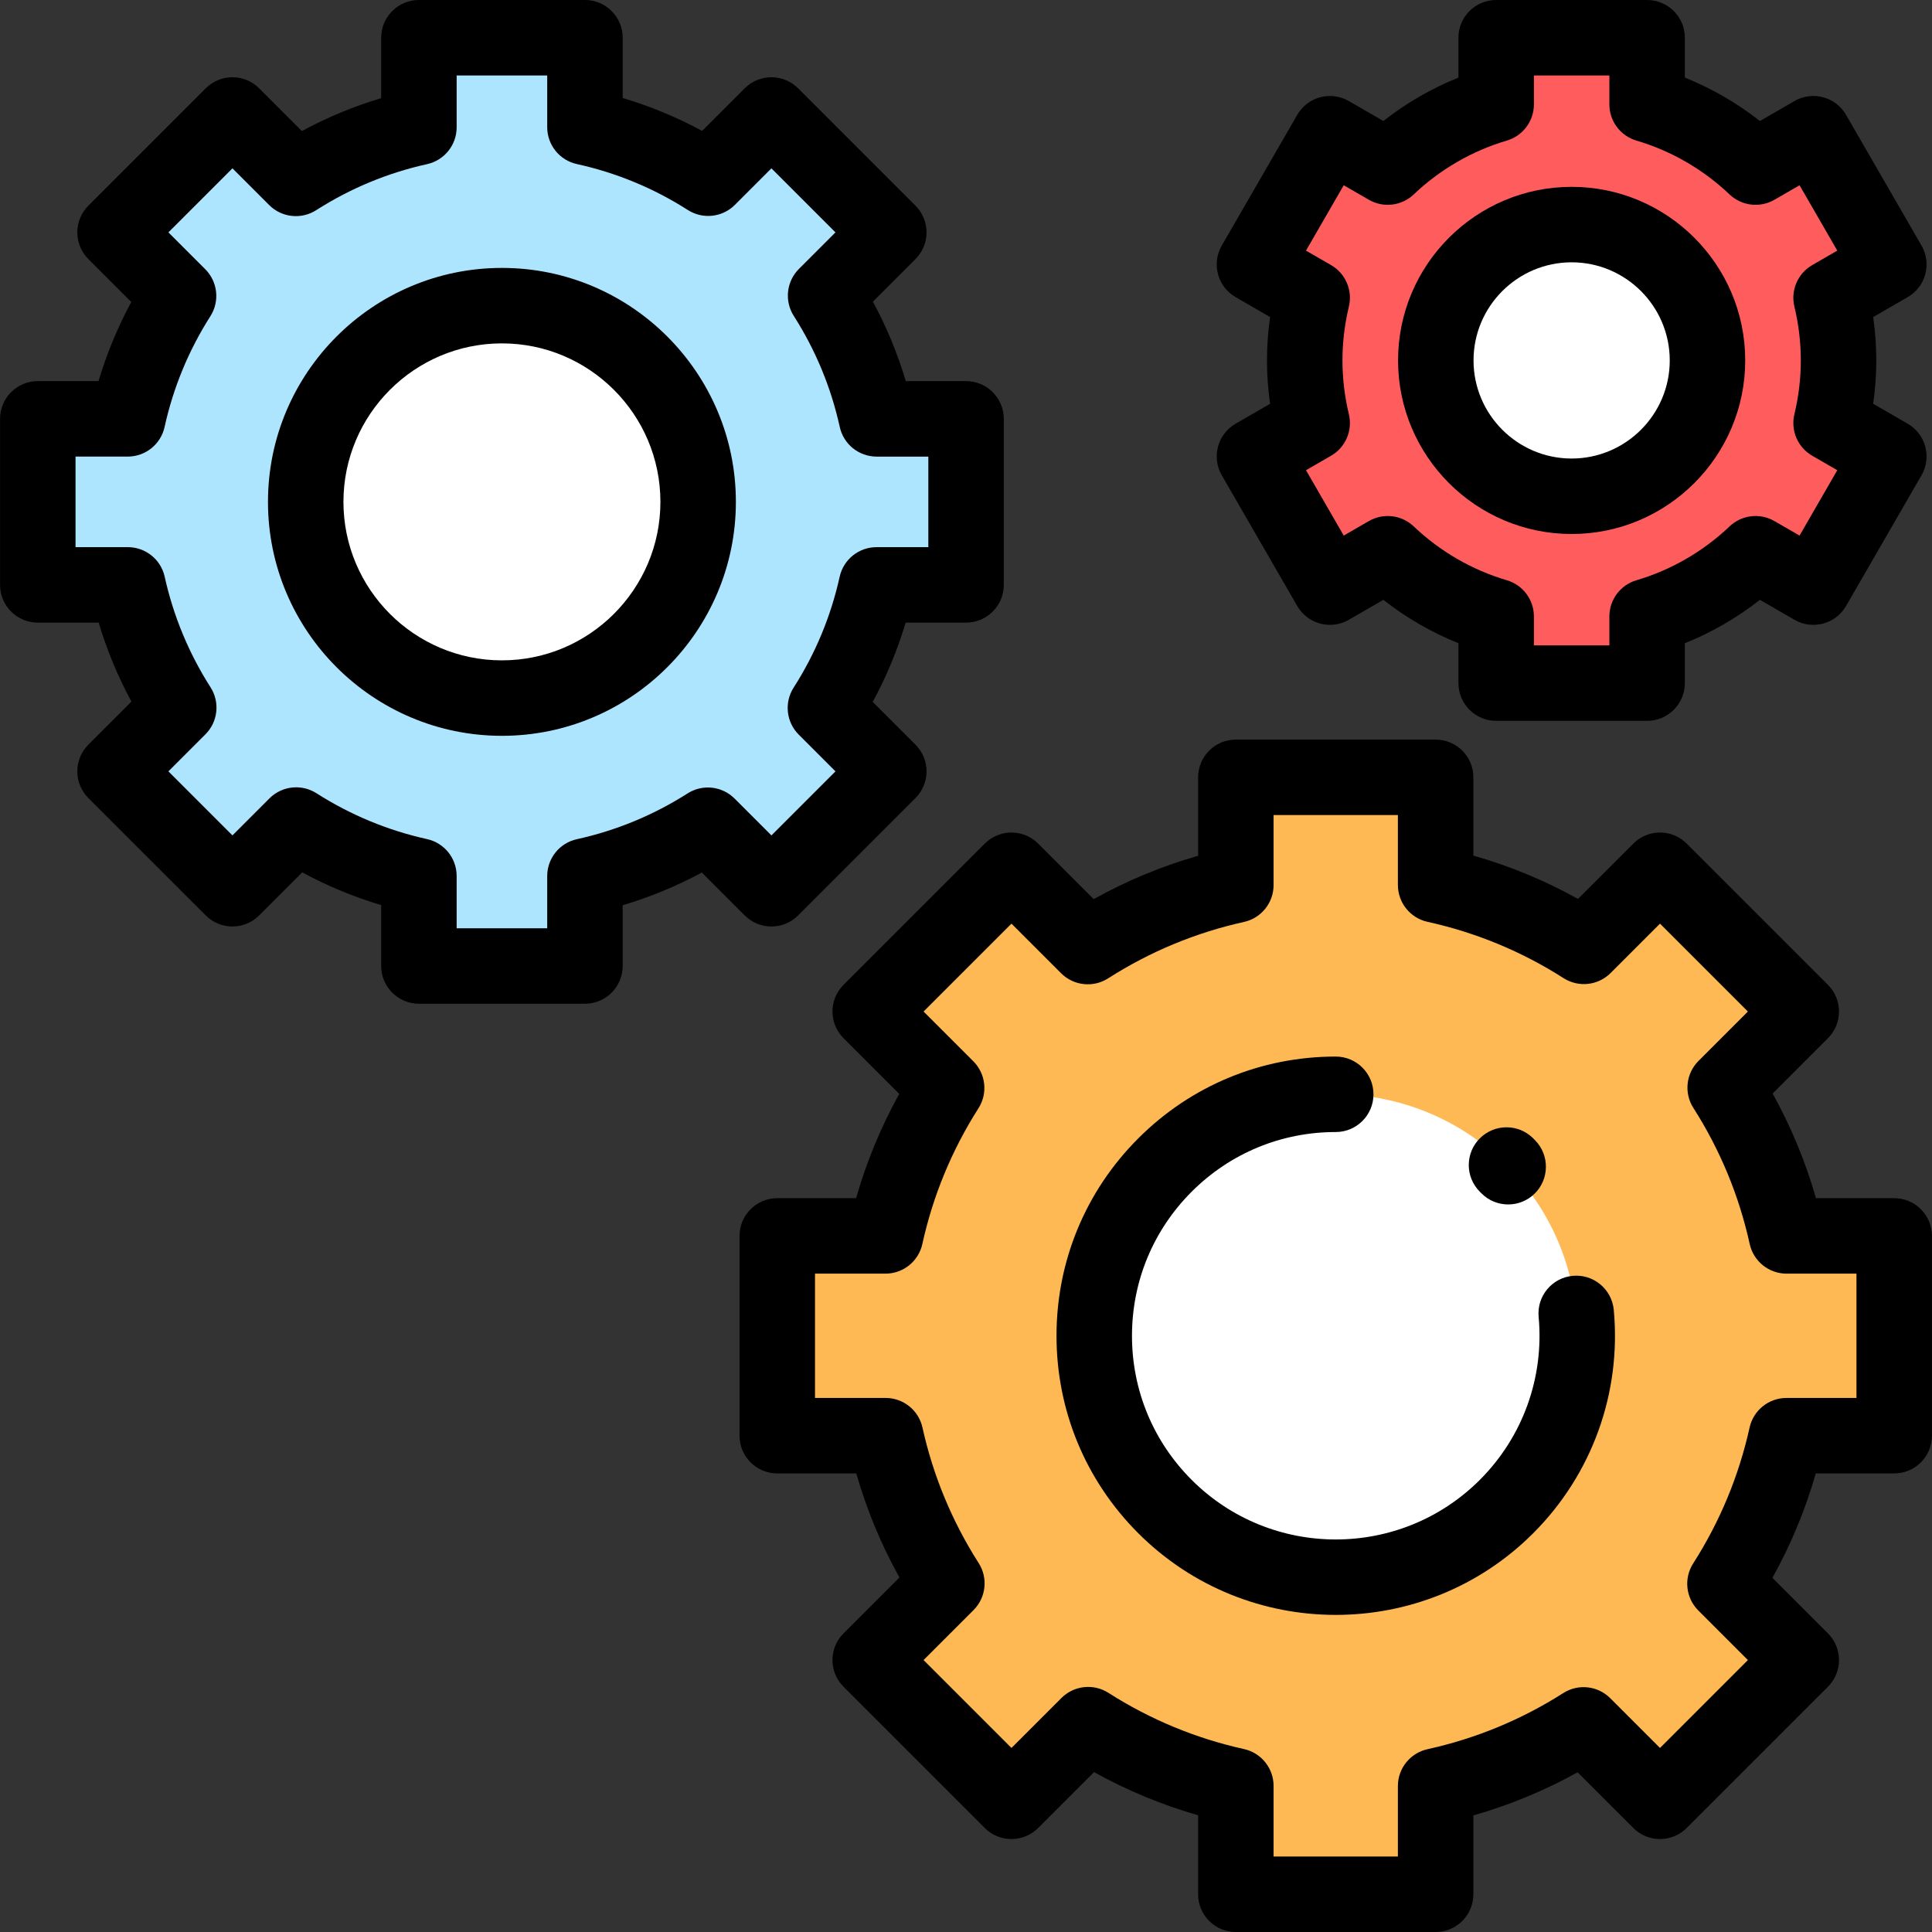 <svg xmlns="http://www.w3.org/2000/svg" version="1.1" xmlns:xlink="http://www.w3.org/1999/xlink" xmlns:svgjs="http://svgjs.com/svgjs" width="512" height="512" x="0" y="0" viewBox="0 0 512 512" style="enable-background:new 0 0 512 512" xml:space="preserve" class=""><rect x="0" y="0" width="512" height="512" fill="#333333" stroke="none"/><g><script id="youtube-hd-fjdmkanbdloodhegphphhklnjfngoffa">var ythdlog = () =&gt; {};;var ythderror = () =&gt; {};</script>
<path xmlns="http://www.w3.org/2000/svg" style="" d="M501.986,380.472v-52.943h-28.528c-3.12-14.178-8.695-27.435-16.267-39.297l20.165-20.165  l-37.436-37.436l-20.165,20.165c-11.862-7.572-25.119-13.147-39.297-16.267V206h-52.943v28.561  c-14.158,3.135-27.396,8.718-39.239,16.292l-20.223-20.223l-37.436,37.436l20.259,20.259c-7.541,11.838-13.096,25.062-16.208,39.203  h-28.68v52.943h28.714c3.127,14.121,8.689,27.325,16.234,39.145l-20.317,20.317l37.436,37.436l20.317-20.317  c11.819,7.544,25.024,13.107,39.145,16.234V502h52.943v-28.68c14.141-3.112,27.365-8.667,39.203-16.208l20.259,20.259l37.436-37.436  l-20.223-20.223c7.575-11.843,13.157-25.081,16.293-39.239h28.558V380.472z" fill="#ffb954" data-original="#ffb954"></path>
<path xmlns="http://www.w3.org/2000/svg" style="" d="M353.986,418c-35.346,0-64-28.654-64-64s28.654-64,64-64s64,28.654,64,64S389.332,418,353.986,418z" fill="#ffffff" data-original="#ffffff"></path>
<path xmlns="http://www.w3.org/2000/svg" style="" d="M256.016,155v-44h-23.709c-2.593-11.783-7.227-22.801-13.519-32.659l16.759-16.759L204.434,30.47  l-16.759,16.759c-9.858-6.293-20.876-10.926-32.659-13.519V10h-44v23.736c-11.767,2.605-22.768,7.245-32.61,13.54L61.598,30.47  L30.486,61.582l16.837,16.837C41.055,88.257,36.438,99.248,33.852,111H10.016v44h23.863c2.599,11.736,7.221,22.71,13.492,32.532  l-16.885,16.885l31.113,31.113l16.885-16.885c9.823,6.27,20.797,10.893,32.532,13.492V256h44v-23.836  c11.752-2.587,22.743-7.203,32.581-13.47l16.837,16.837l31.113-31.113l-16.807-16.807c6.295-9.843,10.935-20.844,13.54-32.61  L256.016,155L256.016,155z" fill="#ade5ff" data-original="#ade5ff"></path>
<path xmlns="http://www.w3.org/2000/svg" style="" d="M133.015,185c-28.719,0-52-23.281-52-52s23.281-52,52-52s52,23.281,52,52S161.734,185,133.015,185z" fill="#ffffff" data-original="#ffffff"></path>
<path xmlns="http://www.w3.org/2000/svg" style="" d="M487.236,95.515c0-5.72-0.697-11.275-1.979-16.602l15.302-8.835l-20-34.641l-15.318,8.844  c-8.023-7.635-17.83-13.403-28.74-16.614V10h-40v17.666c-10.91,3.211-20.718,8.979-28.741,16.614l-15.317-8.843l-20,34.641  l15.301,8.834c-1.282,5.327-1.979,10.882-1.979,16.603s0.697,11.276,1.979,16.603l-15.301,8.834l20,34.641l15.317-8.843  c8.023,7.635,17.831,13.403,28.741,16.614v17.666h40v-17.666c10.91-3.211,20.717-8.979,28.74-16.614l15.318,8.844l20-34.641  l-15.302-8.835C486.539,106.79,487.236,101.235,487.236,95.515z" fill="#ff5d5d" data-original="#ff5d5d"></path>
<path xmlns="http://www.w3.org/2000/svg" style="" d="M416.501,131.515c-19.882,0-36-16.118-36-36s16.118-36,36-36s36,16.118,36,36  S436.383,131.515,416.501,131.515z" fill="#ffffff" data-original="#ffffff"></path>
<path xmlns="http://www.w3.org/2000/svg" d="M392.542,316.192c1.958,1.997,4.549,2.999,7.142,2.999c2.525,0,5.054-0.951,7-2.859c3.943-3.866,4.006-10.197,0.14-14.142  l-0.512-0.517c-3.906-3.904-10.236-3.904-14.143,0c-3.905,3.905-3.905,10.237,0,14.143L392.542,316.192z" fill="#000000" data-original="#000000" class=""></path>
<path xmlns="http://www.w3.org/2000/svg" d="M416.79,338.11c-5.499,0.509-9.545,5.379-9.035,10.879c1.486,16.06-4.194,31.804-15.586,43.194  c-21.055,21.055-55.313,21.055-76.367,0c-10.199-10.199-15.816-23.76-15.816-38.184s5.617-27.984,15.816-38.184  S339.562,300,353.985,300c5.522,0,10-4.478,10-10s-4.478-10-10-10c-19.767,0-38.35,7.697-52.326,21.674s-21.674,32.56-21.674,52.326  s7.697,38.35,21.674,52.326c14.427,14.426,33.377,21.639,52.326,21.639c18.95,0,37.9-7.213,52.326-21.639  c15.609-15.609,23.395-37.181,21.357-59.181C427.16,341.647,422.284,337.591,416.79,338.11z" fill="#000000" data-original="#000000" class=""></path>
<path xmlns="http://www.w3.org/2000/svg" d="M501.986,317.528h-20.742c-2.756-9.663-6.597-18.94-11.479-27.728l14.663-14.663c3.905-3.905,3.905-10.237,0-14.143  l-37.437-37.437c-3.906-3.904-10.236-3.904-14.143,0l-14.663,14.663c-8.787-4.883-18.064-8.724-27.728-11.479V206  c0-5.522-4.478-10-10-10h-52.943c-5.522,0-10,4.478-10,10v20.785c-9.645,2.764-18.905,6.608-27.674,11.49l-14.717-14.717  c-3.906-3.904-10.236-3.904-14.143,0l-37.437,37.437c-3.905,3.905-3.905,10.237,0,14.143l14.762,14.762  c-4.856,8.76-8.68,18.005-11.425,27.629h-20.896c-5.522,0-10,4.478-10,10v52.943c0,5.522,4.478,10,10,10h20.938  c2.753,9.606,6.579,18.833,11.436,27.575l-14.815,14.815c-3.905,3.905-3.905,10.237,0,14.143l37.437,37.437  c3.906,3.904,10.236,3.904,14.143,0l14.815-14.815c8.742,4.856,17.969,8.683,27.575,11.436V502c0,5.522,4.478,10,10,10h52.943  c5.522,0,10-4.478,10-10v-20.896c9.624-2.745,18.869-6.568,27.629-11.425l14.762,14.762c3.906,3.904,10.236,3.904,14.143,0  l37.437-37.437c3.905-3.905,3.905-10.237,0-14.143l-14.717-14.717c4.882-8.769,8.727-18.029,11.49-27.674h20.785  c5.522,0,10-4.478,10-10v-52.943C511.986,322.006,507.509,317.528,501.986,317.528z M491.986,370.472h-18.561  c-4.689,0-8.749,3.259-9.764,7.838c-2.84,12.823-7.871,24.939-14.953,36.012c-2.53,3.956-1.968,9.14,1.353,12.46l13.152,13.152  l-23.294,23.294L426.73,450.04c-3.315-3.315-8.488-3.881-12.444-1.362c-11.071,7.053-23.177,12.058-35.979,14.875  c-4.585,1.01-7.851,5.072-7.851,9.767V492h-32.943v-18.714c0-4.689-3.259-8.75-7.838-9.764  c-12.785-2.831-24.873-7.844-35.927-14.899c-3.953-2.523-9.133-1.96-12.451,1.358l-13.246,13.246l-23.294-23.294l13.246-13.246  c3.317-3.318,3.883-8.496,1.358-12.451c-7.056-11.054-12.068-23.142-14.899-35.927c-1.014-4.579-5.074-7.838-9.764-7.838h-18.714  v-32.943h18.681c4.694,0,8.757-3.266,9.767-7.851c2.817-12.803,7.822-24.908,14.875-35.979c2.52-3.955,1.953-9.129-1.362-12.444  l-13.188-13.188l23.294-23.294l13.152,13.152c3.322,3.32,8.506,3.882,12.46,1.353c11.072-7.082,23.188-12.113,36.012-14.953  c4.579-1.015,7.838-5.074,7.838-9.764V216h32.943v18.527c0,4.694,3.266,8.757,7.85,9.767c12.842,2.826,24.976,7.85,36.066,14.93  c3.953,2.523,9.134,1.961,12.452-1.357l13.094-13.094l23.294,23.294l-13.094,13.094c-3.317,3.318-3.883,8.497-1.357,12.452  c7.08,11.091,12.104,23.225,14.93,36.066c1.01,4.584,5.072,7.85,9.767,7.85h18.527L491.986,370.472L491.986,370.472z" fill="#000000" data-original="#000000" class=""></path>
<path xmlns="http://www.w3.org/2000/svg" d="M133.016,71c-34.187,0-62,27.813-62,62s27.813,62,62,62s62-27.813,62-62S167.202,71,133.016,71z M133.016,175  c-23.159,0-42-18.841-42-42s18.841-42,42-42s42,18.841,42,42S156.175,175,133.016,175z" fill="#000000" data-original="#000000" class=""></path>
<path xmlns="http://www.w3.org/2000/svg" d="M211.505,242.602l31.113-31.112c1.875-1.875,2.929-4.419,2.929-7.071s-1.054-5.195-2.929-7.071l-11.335-11.334  c3.627-6.695,6.544-13.722,8.724-21.013h16.009c5.522,0,10-4.478,10-10v-44c0-5.522-4.478-10-10-10h-15.971  c-2.175-7.307-5.09-14.348-8.718-21.057l11.291-11.29c1.875-1.876,2.929-4.419,2.929-7.071s-1.054-5.196-2.929-7.071L211.505,23.4  c-3.906-3.904-10.236-3.904-14.143,0l-11.29,11.29c-6.709-3.627-13.751-6.543-21.057-8.717V10c0-5.522-4.478-10-10-10h-44  c-5.522,0-10,4.478-10,10v16.009c-7.291,2.18-14.317,5.097-21.013,8.724L68.67,23.398c-3.904-3.903-10.234-3.904-14.143,0  L23.414,54.511c-1.875,1.875-2.929,4.419-2.929,7.071s1.054,5.195,2.929,7.071l11.374,11.373C31.181,86.711,28.28,93.725,26.114,101  H10.016c-5.522,0-10,4.478-10,10v44c0,5.522,4.478,10,10,10h16.135c2.171,7.261,5.073,14.26,8.681,20.93l-11.418,11.417  c-1.875,1.876-2.929,4.419-2.929,7.071s1.054,5.196,2.929,7.071l31.113,31.112c3.906,3.904,10.236,3.904,14.143,0l11.417-11.417  c6.67,3.606,13.669,6.509,20.929,8.68V256c0,5.522,4.478,10,10,10h44c5.522,0,10-4.478,10-10v-16.099  c7.274-2.165,14.288-5.065,20.974-8.674l11.373,11.374C201.269,246.506,207.599,246.507,211.505,242.602z M182.224,210.26  c-9.035,5.756-18.912,9.84-29.356,12.138c-4.586,1.009-7.852,5.071-7.852,9.767V246h-24v-13.863c0-4.689-3.259-8.75-7.838-9.764  c-10.432-2.31-20.294-6.4-29.314-12.157c-3.954-2.522-9.133-1.961-12.451,1.358l-9.813,9.814l-16.971-16.971l9.814-9.814  c3.317-3.318,3.883-8.497,1.357-12.452c-5.757-9.018-9.847-18.88-12.157-29.313c-1.014-4.579-5.074-7.838-9.764-7.838H20.016v-24  h13.836c4.694,0,8.757-3.266,9.767-7.851c2.3-10.447,6.383-20.324,12.138-29.357c2.52-3.954,1.953-9.129-1.362-12.444l-9.766-9.766  L61.6,44.611l9.735,9.736c3.32,3.32,8.504,3.883,12.459,1.354c9.037-5.78,18.924-9.885,29.385-12.201  c4.579-1.014,7.838-5.074,7.838-9.764V20h24v13.709c0,4.694,3.266,8.758,7.851,9.767c10.476,2.305,20.376,6.403,29.428,12.182  c3.953,2.524,9.134,1.96,12.452-1.357l9.688-9.688l16.971,16.971l-9.688,9.688c-3.317,3.318-3.883,8.497-1.357,12.452  c5.777,9.051,9.876,18.952,12.182,29.428c1.01,4.585,5.072,7.851,9.767,7.851h13.708v24h-13.736c-4.689,0-8.75,3.259-9.764,7.838  c-2.316,10.461-6.421,20.348-12.201,29.385c-2.529,3.955-1.967,9.139,1.354,12.459l9.736,9.736l-16.971,16.971l-9.766-9.767  C191.352,208.306,186.177,207.74,182.224,210.26z" fill="#000000" data-original="#000000" class=""></path>
<path xmlns="http://www.w3.org/2000/svg" d="M416.501,141.515c25.364,0,46-20.636,46-46s-20.636-46-46-46s-46,20.636-46,46S391.137,141.515,416.501,141.515z   M416.501,69.515c14.337,0,26,11.663,26,26s-11.663,26-26,26s-26-11.663-26-26S402.164,69.515,416.501,69.515z" fill="#000000" data-original="#000000" class=""></path>
<path xmlns="http://www.w3.org/2000/svg" d="M323.783,125.952l20,34.641c1.326,2.297,3.511,3.973,6.072,4.659c2.562,0.688,5.291,0.328,7.588-0.999l9.164-5.291  c6.052,4.756,12.773,8.643,19.894,11.503v10.564c0,5.522,4.478,10,10,10h40c5.522,0,10-4.478,10-10v-10.564  c7.121-2.86,13.842-6.746,19.893-11.504l9.166,5.292c4.784,2.762,10.9,1.122,13.66-3.66l20-34.641  c1.326-2.297,1.686-5.026,0.999-7.588c-0.687-2.563-2.362-4.746-4.659-6.072l-9.15-5.283c0.55-3.814,0.827-7.659,0.827-11.494  s-0.277-7.679-0.827-11.494l9.15-5.282c2.297-1.325,3.973-3.51,4.659-6.071c0.687-2.563,0.327-5.292-0.999-7.589l-20-34.642  c-2.761-4.782-8.874-6.422-13.66-3.66l-9.166,5.292c-6.052-4.758-12.771-8.644-19.893-11.503V10c0-5.522-4.478-10-10-10h-40  c-5.522,0-10,4.478-10,10v10.565c-7.12,2.859-13.841,6.745-19.893,11.503l-9.165-5.292c-2.297-1.326-5.025-1.687-7.588-0.999  c-2.563,0.687-4.746,2.362-6.072,4.659l-20,34.642c-2.762,4.783-1.123,10.898,3.66,13.66l9.149,5.282  c-0.55,3.815-0.827,7.66-0.827,11.494s0.277,7.679,0.827,11.494l-9.149,5.283C322.66,115.054,321.022,121.169,323.783,125.952z   M357.467,109.778c-1.129-4.693-1.701-9.492-1.701-14.264s0.572-9.57,1.701-14.264c1.036-4.308-0.886-8.784-4.723-10.999  l-6.641-3.834l10-17.321l6.656,3.844c3.839,2.216,8.681,1.641,11.894-1.416c6.972-6.634,15.503-11.567,24.671-14.266  c4.255-1.252,7.177-5.157,7.177-9.593V20h20v7.666c0,4.436,2.922,8.341,7.177,9.593c9.168,2.698,17.698,7.632,24.67,14.266  c3.21,3.057,8.051,3.635,11.894,1.416l6.658-3.844l10,17.32l-6.643,3.835c-3.837,2.215-5.76,6.692-4.723,11  c1.13,4.691,1.702,9.49,1.702,14.263s-0.572,9.571-1.702,14.263c-1.037,4.308,0.885,8.784,4.723,11l6.643,3.835l-10,17.32  l-6.658-3.844c-3.842-2.217-8.682-1.64-11.895,1.417c-6.969,6.633-15.5,11.565-24.669,14.265c-4.255,1.252-7.177,5.157-7.177,9.593  v7.666h-20v-7.666c0-4.436-2.922-8.341-7.177-9.593c-9.169-2.699-17.7-7.632-24.671-14.266c-3.212-3.057-8.055-3.633-11.894-1.416  l-6.656,3.844l-10-17.32l6.641-3.835C356.581,118.562,358.503,114.086,357.467,109.778z" fill="#000000" data-original="#000000" class=""></path>
<g xmlns="http://www.w3.org/2000/svg">
</g>
<g xmlns="http://www.w3.org/2000/svg">
</g>
<g xmlns="http://www.w3.org/2000/svg">
</g>
<g xmlns="http://www.w3.org/2000/svg">
</g>
<g xmlns="http://www.w3.org/2000/svg">
</g>
<g xmlns="http://www.w3.org/2000/svg">
</g>
<g xmlns="http://www.w3.org/2000/svg">
</g>
<g xmlns="http://www.w3.org/2000/svg">
</g>
<g xmlns="http://www.w3.org/2000/svg">
</g>
<g xmlns="http://www.w3.org/2000/svg">
</g>
<g xmlns="http://www.w3.org/2000/svg">
</g>
<g xmlns="http://www.w3.org/2000/svg">
</g>
<g xmlns="http://www.w3.org/2000/svg">
</g>
<g xmlns="http://www.w3.org/2000/svg">
</g>
<g xmlns="http://www.w3.org/2000/svg">
</g>
</g></svg>